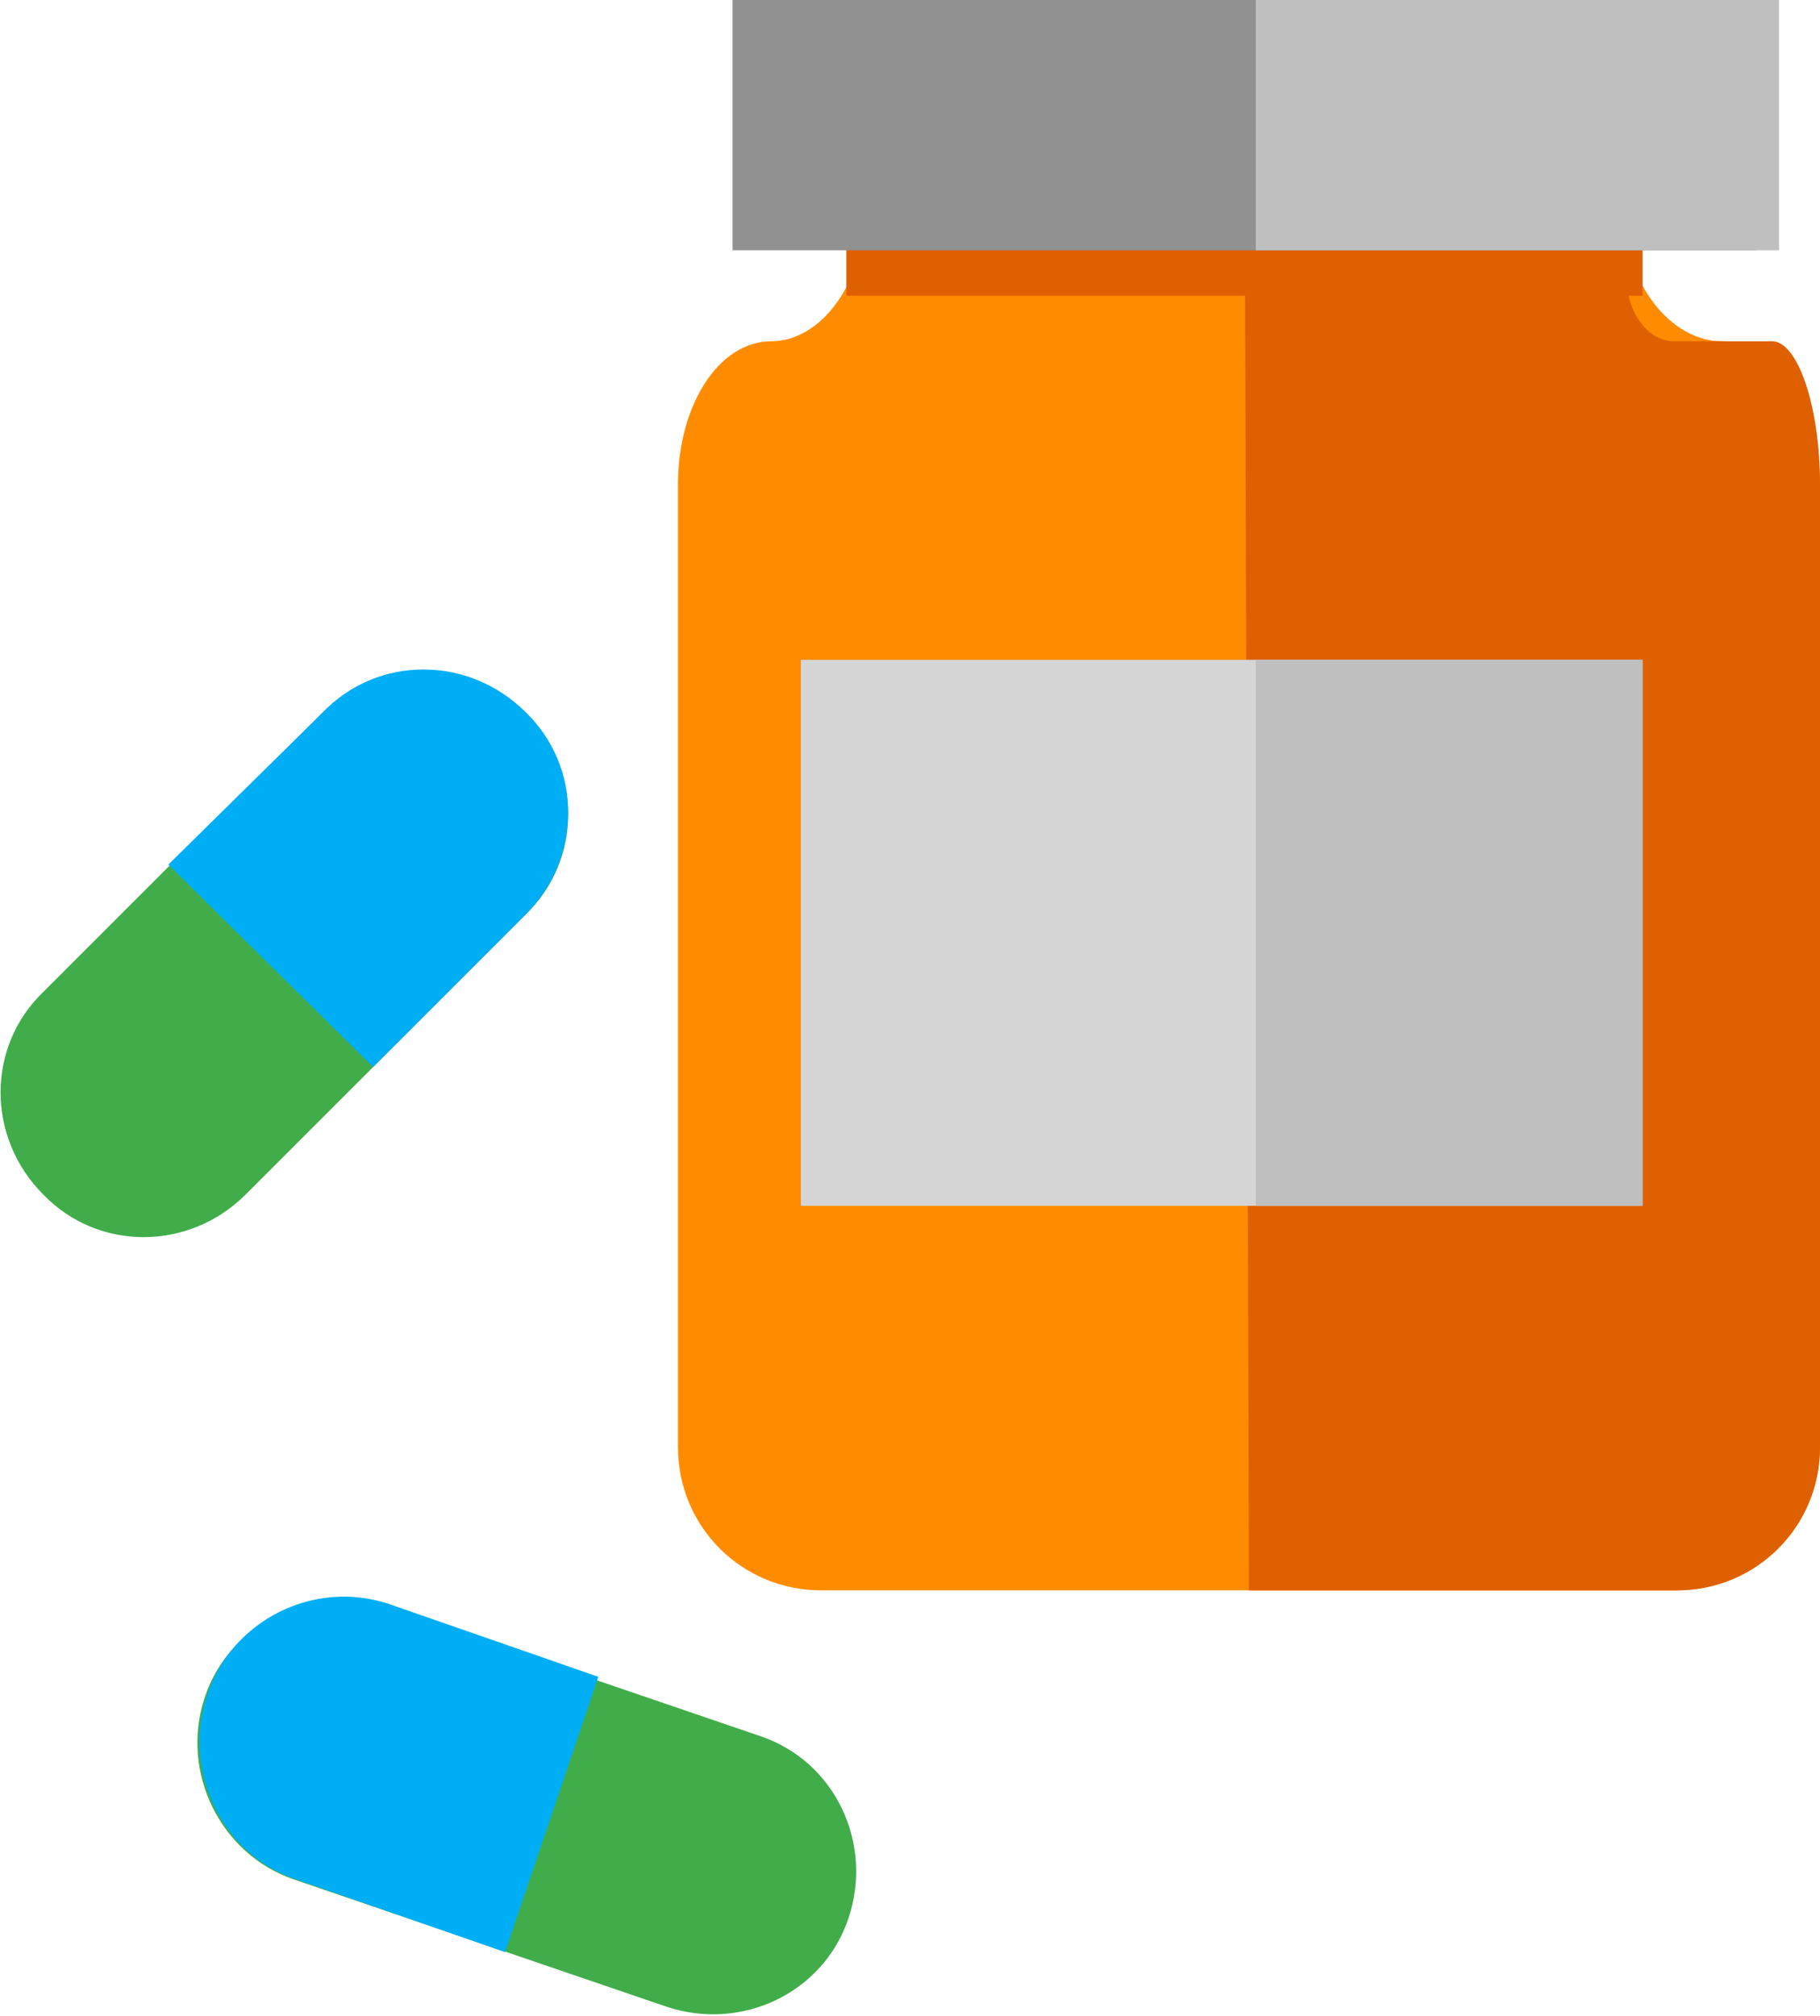<?xml version="1.0" encoding="utf-8"?>
<!-- Generator: Adobe Illustrator 23.0.1, SVG Export Plug-In . SVG Version: 6.00 Build 0)  -->
<svg version="1.1" id="Layer_1" xmlns="http://www.w3.org/2000/svg" xmlns:xlink="http://www.w3.org/1999/xlink" x="0px" y="0px"
	 viewBox="0 0 80 88.6" style="enable-background:new 0 0 80 88.6;" xml:space="preserve">
<style type="text/css">
	.st0{fill:#FF8C00;}
	.st1{fill:#DF6000;}
	.st2{fill:#D5D5D5;}
	.st3{fill:#BFBFBF;}
	.st4{fill:#919191;}
	.st5{fill:#40AD4A;}
	.st6{fill:#00AEF6;}
</style>
<g>
	<g>
		<g>
			<path class="st0" d="M75.7,15c-2.3,0-4.3-2.6-4.3-5.7s-2.8-5.7-6.3-5.7H44.3c-3.5,0-6.3,2.6-6.3,5.7S36.1,15,33.9,15
				c-2.3,0-4.1,2.8-4.1,6.3v42.3c0,3.5,2.8,6.3,6.3,6.3h37.6c3.5,0,6.3-2.8,6.3-6.3V21.3C80,17.8,78,15,75.7,15z"/>
		</g>
		<g>
			<path class="st1" d="M54.9,69.9h18.8c3.5,0,6.3-2.8,6.3-6.3V48.7c0-3.5,0-9.2,0-12.6V21.3c0-3.5-1-6.3-2.1-6.3
				c-1.2,0-3.1,0-4.3,0c-1.2,0-2.1-1.3-2.1-2.8s0-4.1,0-5.7s-2.8-2.8-6.3-2.8H54.7"/>
		</g>
		<rect x="35.2" y="29" class="st2" width="37" height="24"/>
		<rect x="55.2" y="29" class="st3" width="17" height="24"/>
		<rect x="37.2" y="9" class="st1" width="35" height="4"/>
		<rect x="32.2" class="st4" width="45" height="11"/>
		<rect x="55.2" class="st3" width="23" height="11"/>
		<g>
			<path class="st5" d="M23.1,31.3c2.5,2.5,2.5,6.5,0,8.9L10.8,52.5c-2.5,2.5-6.5,2.5-8.9,0l0,0c-2.5-2.5-2.5-6.5,0-8.9l12.3-12.3
				C16.6,28.9,20.6,28.9,23.1,31.3L23.1,31.3z"/>
		</g>
		<path class="st6" d="M16.4,46.9l6.7-6.7c2.5-2.5,2.5-6.5,0-8.9c-2.5-2.5-6.5-2.5-8.9,0L7.4,38L16.4,46.9z"/>
		<g>
			<g>
				<path class="st5" d="M9,74.6c1.1-3.3,4.7-5,8-3.9l16.4,5.6c3.3,1.1,5,4.7,3.9,8l0,0c-1.1,3.3-4.7,5-8,3.9l-16.4-5.6
					C9.7,81.5,7.9,77.9,9,74.6z"/>
			</g>
			<path class="st6" d="M26.3,73.7l-9.2-3.2c-3.3-1.1-6.9,0.7-8,4c-1.1,3.3,0.6,7,3.9,8.1l9.2,3.2L26.3,73.7z"/>
		</g>
	</g>
</g>
</svg>
